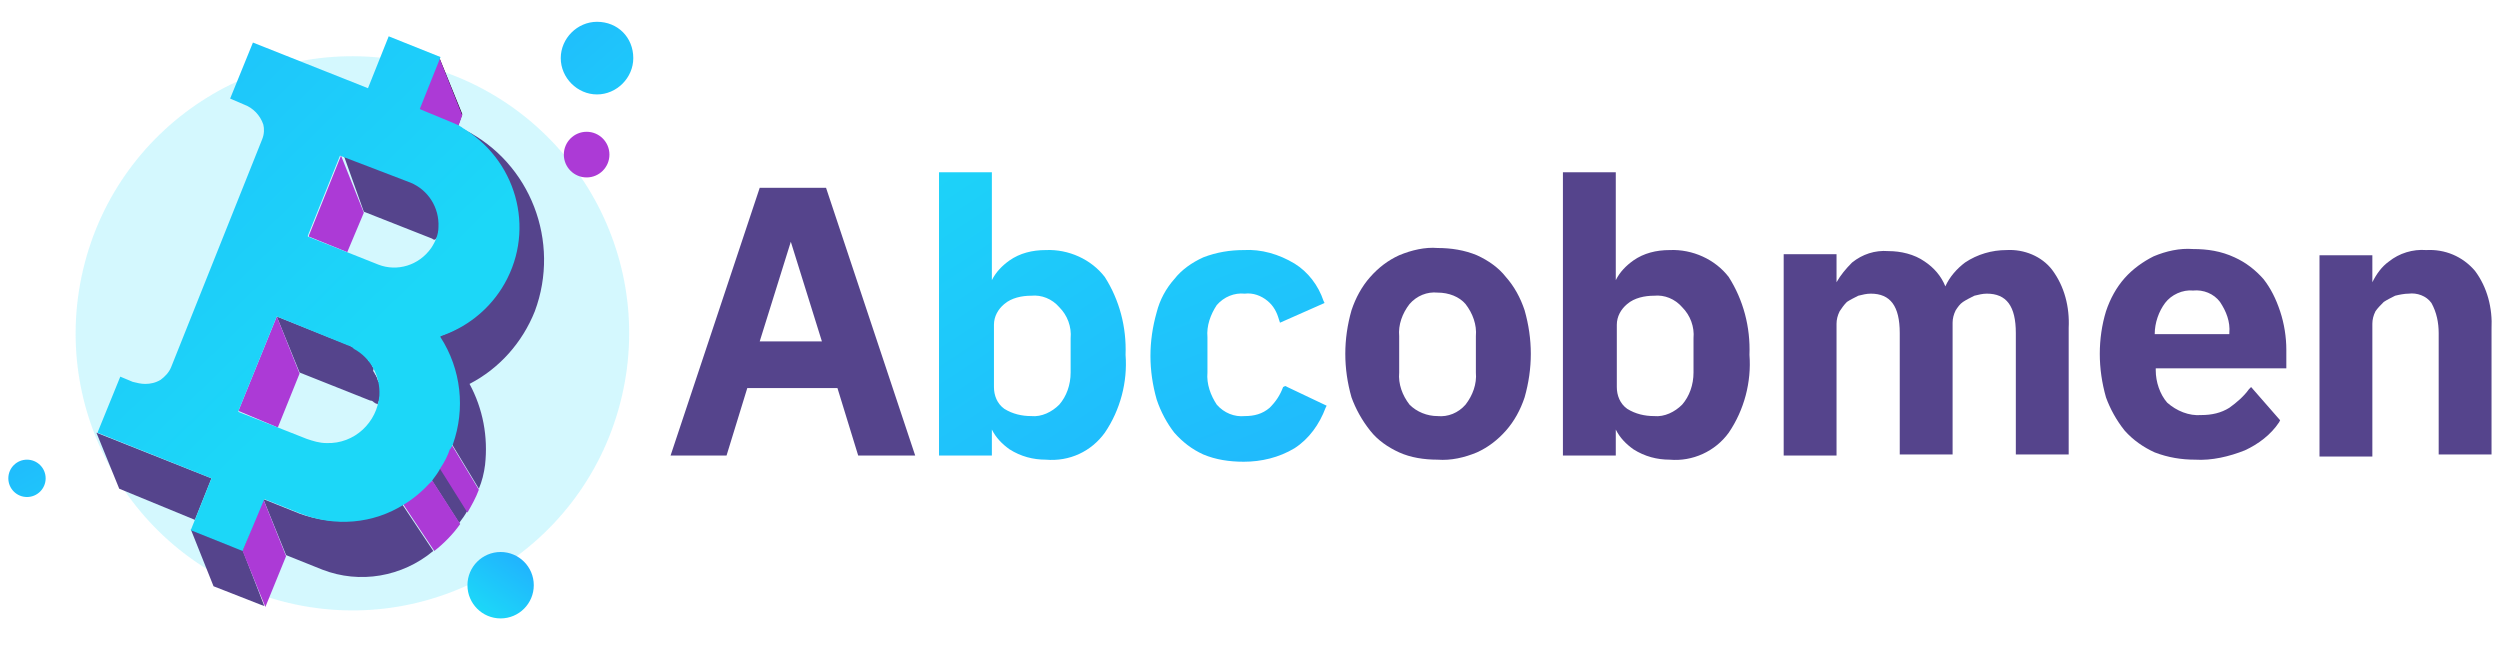 <svg width="150" height="40" viewBox="0 0 150 40" fill="none" xmlns="http://www.w3.org/2000/svg">
<g id="Abcobmen" clip-path="url(#clip0_1_12433)">
<path id="Vector" d="M43.593 27.331H40.235L45.583 11.269H49.563L54.911 27.331H51.491L50.247 23.284H44.837L43.593 27.331ZM47.449 14.506L45.583 20.483H49.314L47.449 14.506Z" fill="#55448C"/>
<path id="Vector_2" d="M62.746 27.58C61.999 27.58 61.253 27.393 60.569 26.957C60.134 26.646 59.761 26.272 59.512 25.774V27.331H56.341V10.335H59.512V16.809C59.761 16.311 60.134 15.938 60.569 15.627C61.191 15.191 61.937 15.004 62.746 15.004C64.114 14.942 65.482 15.564 66.29 16.623C67.161 17.992 67.596 19.611 67.534 21.292C67.658 22.91 67.223 24.591 66.29 25.961C65.482 27.082 64.176 27.704 62.746 27.58ZM61.875 17.743C61.316 17.743 60.694 17.868 60.258 18.241C59.885 18.553 59.637 18.988 59.637 19.486V23.222C59.637 23.72 59.823 24.218 60.258 24.529C60.756 24.84 61.316 24.965 61.875 24.965C62.497 25.027 63.119 24.716 63.554 24.28C63.989 23.782 64.238 23.097 64.238 22.35V20.296C64.3 19.611 64.052 18.926 63.554 18.428C63.119 17.93 62.497 17.681 61.875 17.743Z" fill="url(#paint0_linear_1_12433)"/>
<path id="Vector_3" d="M76.987 23.222C76.8 23.72 76.552 24.093 76.178 24.467C75.743 24.84 75.246 24.965 74.686 24.965C74.064 25.027 73.442 24.778 73.007 24.28C72.634 23.72 72.385 23.035 72.447 22.35V20.233C72.385 19.549 72.634 18.864 73.007 18.303C73.442 17.805 74.064 17.556 74.686 17.619C75.183 17.556 75.681 17.743 76.054 18.055C76.427 18.366 76.614 18.739 76.738 19.175L76.8 19.362L79.474 18.179L79.412 18.055C79.101 17.121 78.479 16.311 77.671 15.813C76.738 15.253 75.681 14.942 74.624 15.004C73.816 15.004 73.007 15.129 72.199 15.44C71.515 15.751 70.893 16.187 70.458 16.747C69.96 17.307 69.587 17.992 69.4 18.739C69.152 19.611 69.027 20.483 69.027 21.354C69.027 22.226 69.152 23.097 69.4 23.969C69.649 24.716 70.022 25.401 70.458 25.961C70.955 26.521 71.515 26.957 72.199 27.268C72.945 27.58 73.753 27.704 74.624 27.704C75.681 27.704 76.738 27.455 77.671 26.895C78.541 26.334 79.163 25.463 79.536 24.467L79.599 24.342L77.111 23.16L76.987 23.222Z" fill="url(#paint1_linear_1_12433)"/>
<path id="Vector_4" d="M86.252 27.58C85.444 27.58 84.635 27.455 83.951 27.144C83.267 26.833 82.645 26.397 82.21 25.837C81.713 25.214 81.34 24.529 81.091 23.844C80.842 22.973 80.718 22.101 80.718 21.23C80.718 20.358 80.842 19.486 81.091 18.615C81.34 17.868 81.713 17.183 82.21 16.623C82.708 16.062 83.267 15.627 83.951 15.315C84.698 15.004 85.506 14.817 86.252 14.88C87.061 14.88 87.869 15.004 88.615 15.315C89.299 15.627 89.921 16.062 90.356 16.623C90.854 17.183 91.227 17.868 91.476 18.615C91.724 19.486 91.849 20.358 91.849 21.23C91.849 22.101 91.724 22.973 91.476 23.844C91.227 24.591 90.854 25.276 90.356 25.837C89.859 26.397 89.299 26.833 88.615 27.144C87.869 27.455 87.061 27.642 86.252 27.58ZM86.252 17.556C85.63 17.494 85.008 17.743 84.573 18.241C84.138 18.802 83.889 19.486 83.951 20.171V22.35C83.889 23.035 84.138 23.72 84.573 24.28C85.008 24.716 85.63 24.965 86.252 24.965C86.874 25.027 87.496 24.778 87.931 24.28C88.366 23.72 88.615 23.035 88.553 22.35V20.171C88.615 19.486 88.366 18.802 87.931 18.241C87.558 17.805 86.936 17.556 86.252 17.556Z" fill="#55448C"/>
<path id="Vector_5" d="M100.18 27.58C99.434 27.58 98.688 27.393 98.004 26.957C97.569 26.646 97.195 26.272 96.947 25.774V27.331H93.775V10.335H96.947V16.809C97.195 16.311 97.569 15.938 98.004 15.627C98.626 15.191 99.372 15.004 100.18 15.004C101.548 14.942 102.916 15.564 103.725 16.623C104.595 17.992 105.031 19.611 104.968 21.292C105.093 22.91 104.658 24.591 103.725 25.961C102.916 27.082 101.548 27.704 100.18 27.58ZM99.248 17.743C98.688 17.743 98.066 17.868 97.631 18.241C97.258 18.553 97.009 18.988 97.009 19.486V23.222C97.009 23.72 97.195 24.218 97.631 24.529C98.128 24.84 98.688 24.965 99.248 24.965C99.869 25.027 100.491 24.716 100.927 24.28C101.362 23.782 101.611 23.097 101.611 22.35V20.296C101.673 19.611 101.424 18.926 100.927 18.428C100.491 17.93 99.869 17.681 99.248 17.743Z" fill="#55448C"/>
<path id="Vector_6" d="M120.39 15.004C119.519 15.004 118.649 15.253 117.903 15.751C117.405 16.125 116.97 16.623 116.721 17.183C116.472 16.56 116.037 16.062 115.478 15.689C114.856 15.253 114.047 15.066 113.301 15.066C112.493 15.004 111.746 15.253 111.125 15.751C110.752 16.125 110.441 16.498 110.192 16.934V15.253H107.021V27.331H110.192V19.424C110.192 19.175 110.254 18.926 110.378 18.677C110.503 18.49 110.627 18.304 110.814 18.117C111 17.992 111.249 17.868 111.498 17.743C111.746 17.681 111.995 17.619 112.244 17.619C113.425 17.619 113.985 18.366 113.985 19.985V27.268H117.156V19.362C117.156 19.113 117.219 18.864 117.343 18.615C117.467 18.428 117.592 18.241 117.778 18.117C117.965 17.992 118.214 17.868 118.462 17.743C118.711 17.681 118.96 17.619 119.209 17.619C120.39 17.619 120.95 18.366 120.95 19.985V27.268H124.121V19.673C124.183 18.428 123.872 17.183 123.126 16.187C122.504 15.378 121.447 14.942 120.39 15.004Z" fill="#55448C"/>
<path id="Vector_7" d="M131.708 27.58C130.9 27.58 130.091 27.455 129.283 27.144C128.599 26.833 127.977 26.397 127.48 25.837C126.982 25.214 126.609 24.529 126.36 23.845C126.112 22.973 125.987 22.101 125.987 21.23C125.987 20.358 126.112 19.486 126.36 18.677C126.609 17.93 126.982 17.245 127.48 16.685C127.977 16.125 128.599 15.689 129.221 15.378C129.967 15.066 130.775 14.88 131.584 14.942C132.454 14.942 133.263 15.066 134.071 15.44C134.755 15.751 135.315 16.187 135.812 16.747C136.248 17.308 136.559 17.93 136.807 18.677C137.056 19.424 137.18 20.234 137.18 20.981V22.101H129.345V22.226C129.345 22.911 129.594 23.658 130.029 24.156C130.589 24.654 131.335 24.965 132.081 24.903C132.703 24.903 133.263 24.778 133.76 24.467C134.196 24.156 134.631 23.782 134.942 23.346L135.066 23.222L136.807 25.214L136.745 25.339C136.248 26.086 135.501 26.646 134.693 27.02C133.76 27.393 132.703 27.642 131.708 27.58ZM129.283 20.047H133.76V19.985C133.822 19.3 133.574 18.677 133.201 18.117C132.828 17.619 132.206 17.37 131.584 17.432C130.962 17.37 130.278 17.681 129.905 18.179C129.532 18.677 129.283 19.362 129.283 20.047Z" fill="#55448C"/>
<path id="Vector_8" d="M148.497 16.249C147.751 15.378 146.694 14.942 145.575 15.004C144.766 14.942 143.958 15.191 143.336 15.689C142.901 16 142.59 16.436 142.341 16.934V15.315H139.17V27.393H142.341V19.424C142.341 19.175 142.403 18.926 142.528 18.677C142.652 18.49 142.839 18.304 143.025 18.117C143.212 17.992 143.461 17.868 143.709 17.743C143.958 17.681 144.269 17.619 144.518 17.619C145.015 17.556 145.575 17.743 145.886 18.179C146.197 18.739 146.321 19.362 146.321 19.985V27.268H149.492V19.735C149.555 18.49 149.244 17.245 148.497 16.249Z" fill="#55448C"/>
<path id="Vector_9" opacity="0.19" d="M37.302 23.823C39.411 14.889 33.886 5.935 24.962 3.823C16.039 1.712 7.095 7.243 4.986 16.177C2.877 25.111 8.401 34.065 17.325 36.177C26.249 38.288 35.193 32.757 37.302 23.823Z" fill="#1CD7F8"/>
<path id="Vector_10" d="M27.488 7.533L27.737 6.849L26.369 3.487L25.125 6.599L26.68 7.222C26.991 7.284 27.239 7.409 27.488 7.533Z" fill="black"/>
<path id="Vector_11" d="M15.798 29.945L15.736 29.759L14.306 32.311L14.617 33.058L15.798 29.945Z" fill="#EF2525"/>
<path id="Vector_12" d="M12.688 28.7L5.786 25.961L7.154 29.323L11.694 31.191L12.688 28.7Z" fill="#55448C"/>
<path id="Vector_13" d="M27.861 7.782C30.659 9.588 31.84 13.074 30.597 16.187C29.851 18.055 28.296 19.486 26.368 20.171V20.233C27.612 22.163 27.861 24.529 27.114 26.646L28.731 29.323C28.918 28.887 29.042 28.389 29.104 27.891C29.291 26.21 28.98 24.529 28.172 23.035C29.975 22.101 31.343 20.545 32.089 18.677C33.644 14.506 31.84 9.775 27.861 7.782Z" fill="#55448C"/>
<path id="Vector_14" d="M21.829 12.701L25.933 14.319C25.995 14.382 26.057 14.382 26.119 14.382C26.119 14.382 26.119 14.319 26.181 14.319C26.181 14.257 26.244 14.257 26.244 14.195C26.306 14.133 26.306 14.07 26.306 14.008V13.946C26.306 13.883 26.368 13.821 26.368 13.821V13.759C26.368 13.697 26.368 13.634 26.43 13.572V13.385C26.43 12.265 25.746 11.206 24.689 10.833L23.694 10.459L20.585 9.214L21.829 12.701Z" fill="#55448C"/>
<path id="Vector_15" d="M17.974 30.817L15.798 29.945L17.166 33.307L19.342 34.179C21.581 35.05 24.131 34.615 25.996 33.058L24.131 30.257C22.327 31.377 20.026 31.564 17.974 30.817Z" fill="#55448C"/>
<path id="Vector_16" d="M14.553 32.996L11.444 31.751L12.812 35.175L15.673 36.295L15.859 36.358L14.553 32.996Z" fill="#55448C"/>
<path id="Vector_17" d="M17.974 22.35L22.202 24.031C22.326 24.031 22.389 24.093 22.451 24.156C22.513 24.156 22.513 24.218 22.575 24.218C22.637 24.218 22.637 24.28 22.637 24.28C22.637 24.218 22.7 24.218 22.7 24.156C22.7 24.093 22.762 24.031 22.762 23.969C22.762 23.907 22.762 23.844 22.824 23.844V23.222C22.824 23.16 22.824 23.097 22.762 23.035C22.762 22.973 22.762 22.91 22.7 22.91C22.7 22.848 22.637 22.786 22.637 22.724C22.637 22.662 22.575 22.599 22.575 22.599C22.575 22.537 22.513 22.475 22.513 22.475L22.451 22.35C22.389 22.288 22.389 22.226 22.389 22.226C22.389 22.226 22.451 22.101 22.389 22.039C22.326 21.977 22.326 21.977 22.326 21.914C22.264 21.852 22.264 21.852 22.264 21.79C22.202 21.728 22.202 21.665 22.14 21.665C22.078 21.665 22.078 21.603 22.078 21.541C22.015 21.479 22.015 21.479 21.953 21.416L21.829 21.292C21.767 21.23 21.767 21.23 21.704 21.167L21.58 21.043C21.518 20.981 21.456 20.981 21.456 20.918C21.394 20.856 21.394 20.856 21.331 20.856C21.331 20.918 21.269 20.856 21.207 20.856C21.145 20.794 21.145 20.794 21.083 20.794C20.958 20.732 20.896 20.669 20.834 20.669L19.715 20.233L16.605 18.988L17.974 22.35Z" fill="#55448C"/>
<path id="Vector_18" d="M25.871 28.763L27.55 31.377C27.737 31.128 27.923 30.879 28.047 30.63L26.369 27.953C26.244 28.265 26.058 28.576 25.871 28.763Z" fill="#55448C"/>
<path id="Vector_19" d="M26.368 3.487L27.736 6.911L27.426 7.782L24.503 7.098L24.689 5.603L25.933 3.611L26.368 3.487Z" fill="#AC3AD6"/>
<path id="Vector_20" d="M26.99 26.895L26.928 26.957C26.741 27.331 26.555 27.704 26.368 28.078L28.047 30.755C28.296 30.319 28.545 29.883 28.731 29.385L27.114 26.708C27.052 26.708 26.99 26.77 26.99 26.895Z" fill="#AC3AD6"/>
<path id="Vector_21" d="M24.192 30.257L26.058 33.058C26.618 32.622 27.177 32.062 27.613 31.44L25.933 28.825C25.374 29.323 24.814 29.821 24.192 30.257Z" fill="#AC3AD6"/>
<path id="Vector_22" d="M20.462 9.339L18.534 14.133V14.195L20.835 15.129L21.83 12.763L20.462 9.339Z" fill="#AC3AD6"/>
<path id="Vector_23" d="M14.306 24.654L16.669 25.65L17.974 22.413L16.607 18.988L14.306 24.654Z" fill="#AC3AD6"/>
<path id="Vector_24" d="M15.797 29.945L14.554 33.058L15.922 36.42L17.165 33.37L15.797 29.945Z" fill="#AC3AD6"/>
<path id="Vector_25" d="M14.554 33.058L11.445 31.813L12.689 28.7L5.849 25.961L7.217 22.599L7.963 22.911C8.212 22.973 8.46 23.035 8.709 23.035C9.02 23.035 9.331 22.973 9.642 22.786C9.891 22.599 10.139 22.35 10.264 22.039L15.736 8.343C15.86 8.031 15.86 7.72 15.798 7.471C15.611 6.911 15.176 6.475 14.679 6.288L13.808 5.915L15.176 2.553L22.079 5.292L23.322 2.179L26.431 3.424L25.188 6.537L25.312 6.599C26.68 7.16 27.426 7.471 27.551 7.533C27.613 7.596 27.675 7.596 27.737 7.658C27.799 7.72 27.862 7.72 27.924 7.782C31.157 9.837 32.152 14.07 30.1 17.308C29.23 18.677 27.924 19.673 26.431 20.171V20.233C27.675 22.163 27.924 24.529 27.178 26.646C27.178 26.708 27.116 26.708 27.116 26.77C27.116 26.833 27.053 26.833 27.053 26.895L26.991 26.957C26.867 27.331 26.68 27.704 26.431 28.078C26.307 28.327 26.12 28.576 25.934 28.825C25.436 29.385 24.877 29.883 24.255 30.257C22.39 31.44 20.089 31.626 18.037 30.817L15.86 29.945L14.554 33.058ZM16.606 18.988L14.306 24.654V24.716L18.41 26.335C18.783 26.459 19.156 26.584 19.591 26.584C21.27 26.646 22.638 25.338 22.763 23.72C22.825 22.599 22.265 21.479 21.208 20.918C21.208 20.856 21.146 20.856 21.146 20.856C21.084 20.794 20.959 20.732 20.897 20.732L16.606 18.988ZM20.4 9.339L18.472 14.133V14.195L22.7 15.876C23.82 16.311 25.126 15.938 25.872 14.88C26.12 14.506 26.307 14.07 26.307 13.634C26.369 12.452 25.685 11.393 24.628 10.957L20.4 9.339Z" fill="url(#paint2_linear_1_12433)"/>
<path id="Vector_26" d="M37.997 3.487C37.997 4.67 37.002 5.666 35.821 5.666C34.639 5.666 33.645 4.67 33.645 3.487C33.645 2.304 34.639 1.308 35.821 1.308C37.065 1.308 37.997 2.242 37.997 3.487Z" fill="url(#paint3_linear_1_12433)"/>
<path id="Vector_27" d="M1.619 29.821C2.237 29.821 2.739 29.319 2.739 28.7C2.739 28.081 2.237 27.58 1.619 27.58C1.001 27.58 0.5 28.081 0.5 28.7C0.5 29.319 1.001 29.821 1.619 29.821Z" fill="url(#paint4_linear_1_12433)"/>
<path id="Vector_28" d="M30.037 37.105C31.136 37.105 32.027 36.213 32.027 35.113C32.027 34.012 31.136 33.12 30.037 33.12C28.938 33.12 28.047 34.012 28.047 35.113C28.047 36.213 28.938 37.105 30.037 37.105Z" fill="url(#paint5_linear_1_12433)"/>
<path id="Vector_29" d="M35.198 10.646C35.954 10.646 36.566 10.033 36.566 9.276C36.566 8.52 35.954 7.907 35.198 7.907C34.443 7.907 33.83 8.52 33.83 9.276C33.83 10.033 34.443 10.646 35.198 10.646Z" fill="#AC3AD6"/>
</g>
<defs>
<linearGradient id="paint0_linear_1_12433" x1="67.96" y1="45.15" x2="46.114" y2="11.989" gradientUnits="userSpaceOnUse">
<stop stop-color="#22ABFF"/>
<stop offset="1" stop-color="#1CD7F8"/>
</linearGradient>
<linearGradient id="paint1_linear_1_12433" x1="80.173" y1="41.79" x2="64.77" y2="3.278" gradientUnits="userSpaceOnUse">
<stop stop-color="#22ABFF"/>
<stop offset="1" stop-color="#1CD7F8"/>
</linearGradient>
<linearGradient id="paint2_linear_1_12433" x1="-5.065" y1="-17.832" x2="27.105" y2="15.437" gradientUnits="userSpaceOnUse">
<stop stop-color="#22ABFF"/>
<stop offset="1" stop-color="#1CD7F8"/>
</linearGradient>
<linearGradient id="paint3_linear_1_12433" x1="27.102" y1="-6.427" x2="43.05" y2="11.601" gradientUnits="userSpaceOnUse">
<stop stop-color="#22ABFF"/>
<stop offset="1" stop-color="#1CD7F8"/>
</linearGradient>
<linearGradient id="paint4_linear_1_12433" x1="-1.463" y1="23.344" x2="5.032" y2="34.618" gradientUnits="userSpaceOnUse">
<stop stop-color="#22ABFF"/>
<stop offset="1" stop-color="#1CD7F8"/>
</linearGradient>
<linearGradient id="paint5_linear_1_12433" x1="31.7" y1="32.724" x2="28.931" y2="36.655" gradientUnits="userSpaceOnUse">
<stop stop-color="#22ABFF"/>
<stop offset="1" stop-color="#1CD7F8"/>
</linearGradient>
<clipPath id="clip0_1_12433">
<rect width="149" height="40" fill="white" transform="translate(0.5)"/>
</clipPath>
</defs>
</svg>
